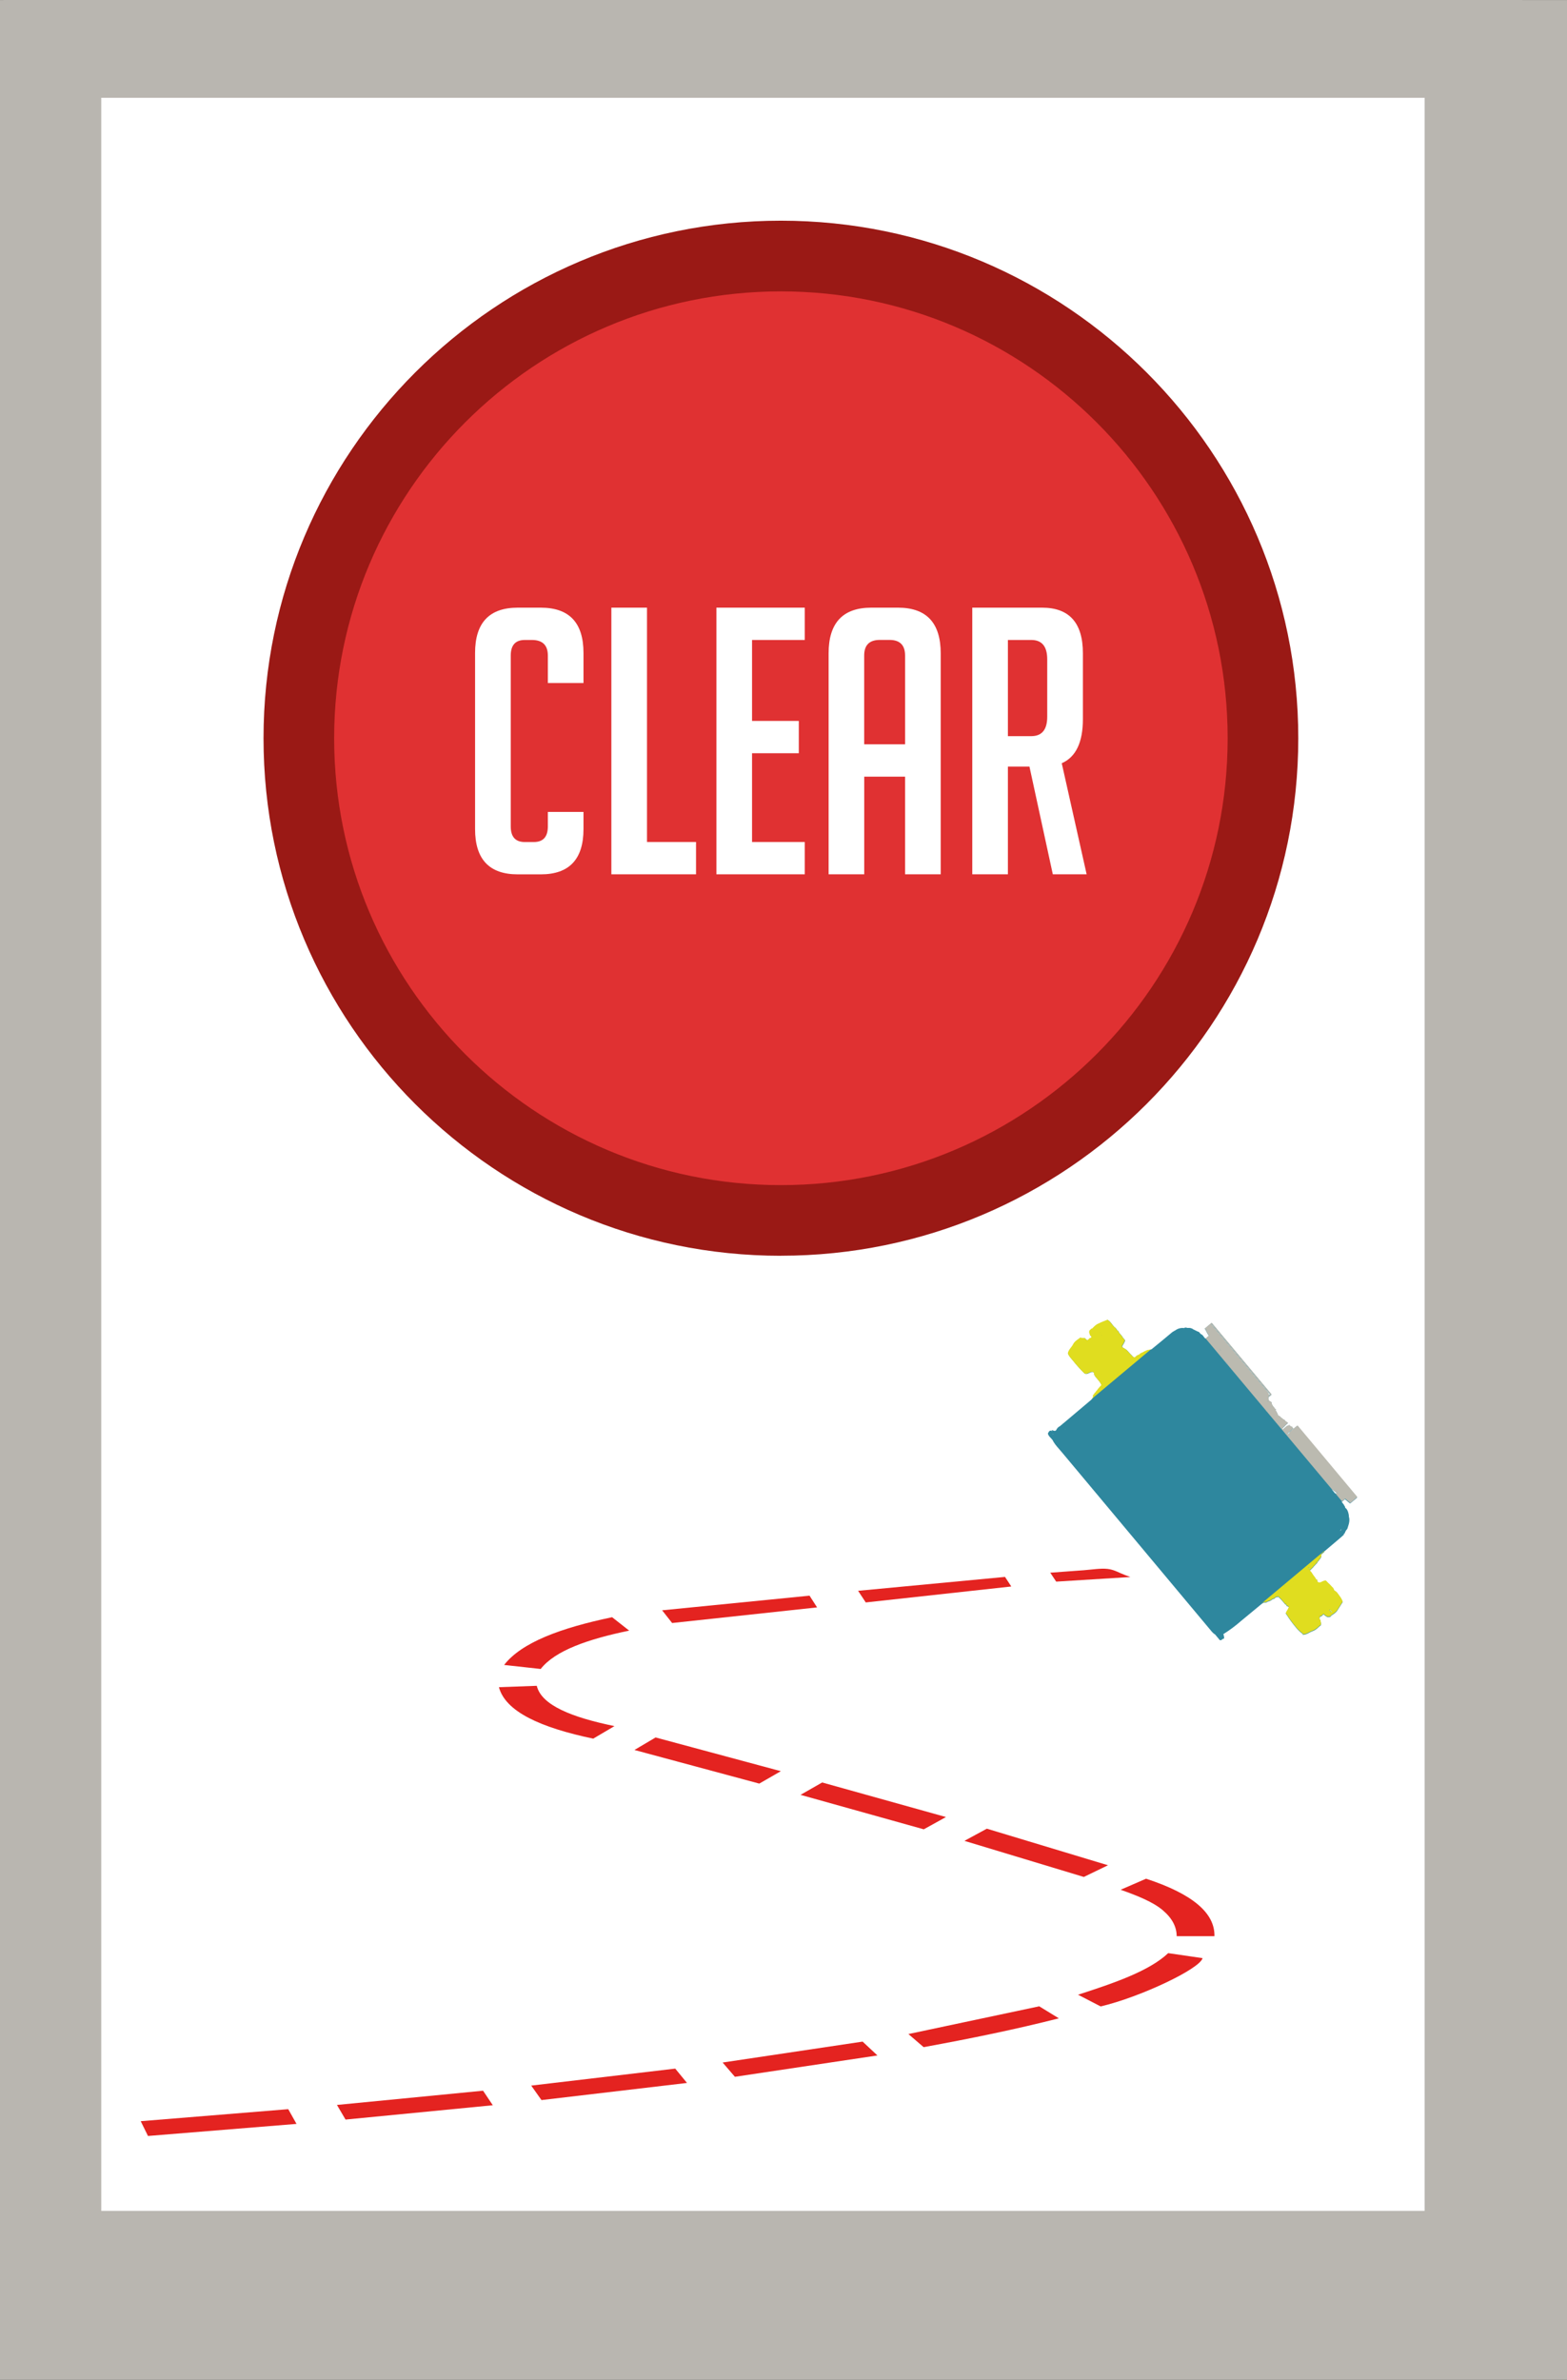 <?xml version="1.0" encoding="UTF-8"?><svg id="a" xmlns="http://www.w3.org/2000/svg" viewBox="0 0 31.926 48.474"><rect x="0" y="0" width="31.926" height="48.474" fill="#333333" stroke="none"/><rect y=".001" width="31.926" height="48.472" fill="#b9b6b0"/><g><rect x="1.066" y=".996" width="28.955" height="45.033" fill="#fff"/><path d="m31.017,47.024H.071V0h30.946v47.024Zm-28.954-1.992h26.962V1.992H2.063v43.041Z" fill="#b9b6b0"/></g><g><g><path d="m26.81,32.156c.004.007.01.01.013.019-.011-.013-.003-.019-.013-.019Z" fill="#2e879e"/><path d="m26.442,29.045s-.009-.006-.014-.003l-.151.126s-.003.01,0,.014c0,0,0,0,.001,0,0,0,0,0,0,0h0s0,0,0,0c-.001,0-.001.001-.002.002-.001,0-.003-.001-.004,0l.002.002s-.002,0-.002.002h0c-.013.011-.028.024-.04.033l-.007-.009c.022-.025.046-.049.072-.071l.051-.043s.004-.004.003-.006h-.008s-.019-.023-.019-.023c.002-.002.004-.004.003-.006-.002-.002-.006-.003-.008,0h-.001s-.025-.008-.025-.008c-.009-.029-.028-.016-.045-.011l.026-.021h-.008s-.024.02-.024.02c-.006.003-.008-.009-.014-.003l-.098.082-.007-.009-.005-.01.007.008c.004-.026.021-.033.044-.056.011-.011.021-.026.034-.036l.035-.03s.004-.004.003-.006h-.008s-.007-.01-.007-.01l-.125.104h0c.053-.02.099-.056.127-.106l-.022-.011s0-.001,0-.002c0,0-.001,0-.002,0h-.002s-.001,0-.002,0l-.015-.018c-.022.009-.036.025-.057.043l.055-.046-.009-.011c-.005-.006-.013-.007-.02-.008,0-.001,0-.003-.001-.004-.002-.002-.004-.004-.006-.003l-.002.002-.006-.007c-.008-.009-.016-.017-.029-.02,0-.002.002-.004,0-.005-.002-.002-.006-.003-.008,0l-.022-.027-.015-.009h0s0,0,0,0l-.021-.012-.011-.013s.003-.006,0-.008c-.002-.002-.004,0-.006.002l.004-.018s-.001.001-.002.002l-.013-.015.002-.002s.003-.006,0-.008c-.002-.002-.004,0-.006.002l-.002.002c.006-.02-.012-.032-.023-.045-.041.02-.076.051-.106.085h0c.037-.028.072-.057.108-.087v-.007s.007-.006.007-.006v-.008s-.007,0-.007,0h0l-.03-.035s-.006.004-.009.004l.007-.006c.002-.009-.005-.011-.011-.013.003-.002.003-.006,0-.008h-.008s-.002,0-.002,0c-.005-.017-.013-.034-.025-.047,0,0,.001-.001.002-.002l-.008-.027.003-.002v-.008s-.005-.003-.007,0h0c-.011-.011-.014-.021-.039-.027h.001s-.006-.008-.006-.008l-.002.002-.006-.007c-.01.006-.012.019-.022.024-.003.001-.005.002-.007.004.011-.009.018-.021.028-.03l.002-.002-.007-.032.004-.003v-.008s-.006,0-.006,0l-.002-.01s.002-.005.003-.007l.059-.049s.003-.01,0-.014l-1.208-1.445s-.01-.007-.014-.003l-.129.108s-.003.007-.002.01h0s0,0,0,0c0,.001-.002.002,0,.004,0,.001.002,0,.003,0,.004.01.012.018.017.028h0s0,0,0,0c.018.038.037.075.064.108,0,.001.001.003,0,.004,0,0,0,0-.001,0h0s0,0-.001,0v-.002s-.002,0-.002,0c-.001,0-.002-.002-.003-.001-.002.002-.004.004-.003.006h0l-.039.033-.014.012h0l-.007.006s0,0,0,0c-.037-.026-.05-.078-.096-.093-.021-.016-.029-.048-.061-.051l-.088-.043c-.006.003-.005.007-.007.01l-.002-.003.009-.007c-.031-.024-.07-.036-.11-.032h-.016c-.022-.006-.044-.014-.068.003l.009.011s-.004.003-.006.003c.003-.005.006-.01-.003-.014-.063-.008-.127.009-.179.048-.008.003-.016.007-.024.012-.002.002-.004.003-.006.005-.009.007-.02.009-.029.017-.142.119-.284.237-.427.353l-.004-.004-.016.013c-.019-.002-.036.003-.053.013l-.006-.008-.016.013h0c-.03.008-.059.021-.082.041,0,0-.002,0-.003.001l-.003-.004-.015.013h0c-.01.003-.021.003-.027.014l-.028.024-.005-.007-.015.013h.001c-.014,0-.022.01-.03.017l-.02.017-.011.009-.004-.004-.002.002s-.001-.002-.002-.002c-.001,0-.007.005-.008.005-.029-.012-.032-.03-.074-.068-.038-.034-.063-.082-.11-.106,0,0,0-.002,0-.002-.001-.001-.003,0-.004,0,0,0,0,0,0,0l-.005-.003c-.007-.003-.01-.011-.019-.012-.036-.015-.042-.037-.016-.069.016-.027.03-.055.042-.084-.011-.036-.048-.054-.06-.089l-.065-.077c-.002-.021-.018-.03-.031-.046-.003.002-.003.004-.006.006v-.002c-.01-.029-.031-.054-.058-.071-.047-.047-.074-.111-.135-.143-.062.025-.125.048-.183.078-.051.019-.089.06-.126.099-.022.006-.037.015-.031.021-.002,0-.002.002-.004.002l-.011.009c-.021.019-.023.051-.007.073.006.015.019.024.029.035l-.028-.033c-.005.029.022.042.037.062-.003.003-.005.007-.003.011-.013.012-.017.012-.026.02,0-.005.003-.014-.009-.002-.013.014-.027.026-.04.039-.016.003-.029-.009-.053-.033,0,0,0,.001,0,.001,0-.001-.002-.002-.001-.003-.002-.006-.007-.009-.016-.006-.01-.006-.018.002-.031-.001-.003-.002-.007-.005-.01-.002,0,0-.001.001-.002.002-.02-.003-.045-.016-.047-.002-.051.039-.104.065-.137.129-.032.065-.096.11-.107.187.023.06.065.1.104.147.069.088.144.171.224.25q.024.025.067.012c.04-.012.072-.044.117-.032h0s.002.003.002.003c.002.002.005.001.007.002.005.012.011.024.018.035-.002,0-.004-.002-.006,0-.004.004-.007.01-.003.014.002.003.012-.003.015,0,0,0,0,.002.001.002-.009.026.015.036.026.054.04.048.086.095.109.153,0,.002-.001.004,0,.006-.002.002-.004.004-.005.006l-.012.014-.007.006h0s-.043.05-.043.05c0,.001,0,.002,0,.003-.007.004-.015.007-.012.018h0l-.008.007h.001c-.016.013-.027.03-.037.047l-.002-.003-.016.013.005.006s-.002.002-.002.003c-.016.021-.046.035-.029.069-.016.027-.037.051-.062.07-.172.144-.342.29-.514.434h0s-.031.026-.031.026c0,.002-.003.004-.004.005v-.003s-.069.059-.069.059c-.035.016-.061.044-.076.078-.026.039-.058.007-.089.004-.005.012.003.022.006.033-.005-.009-.011-.016-.017-.023-.047-.006-.056.032-.071.059.013.057.062.088.093.129.049.099.126.173.196.257l2.999,3.587c.037.044.068.09.118.119l.076.091.007.009c.009.019.025.021.044.016.016-.016.036-.028.058-.034,0-.031-.007-.081-.019-.086.128-.08.249-.17.362-.269.14-.117.281-.232.421-.348.015-.01.031-.021.048-.027h.001s.002,0,.002,0h0c.026.007.052-.003.074-.019h.001s.003-.001.003-.001c.002-.001.004,0,.006-.002.032-.008.062-.023.086-.046,0,0,.002,0,.003-.001l.002.003.009-.007s.001,0,.003-.001c.012,0,.024-.006.032-.016l.031-.026v.004s.003.004.003.004l.006.003s.018-.012.024-.014c.049.035.085.081.122.125.015.014.023.041.05.037,0,.001.002,0,.003.002,0,0-.001.003-.001.004h0s-.004.004-.004.004c-.004.003-.004.009-.001.012.001.001.003.001.004,0l.046.024c0,.043-.033.072-.049.107-.018.037-.012.025.006.052.056.089.119.174.186.254.041.053.091.1.146.14-.003.004-.005.008-.008.012.08.005.136-.049.203-.072s.106-.066.153-.109c.027,0,.024-.057.01-.091.005-.008.005-.012-.003-.017-.016-.023-.02-.035-.019-.048.002-.001.002-.002.003-.003.005-.004.005-.011.001-.016.003-.005.016-.014.022-.019h0s.009.005.012.002c.016-.014.031-.029.045-.043h.003c.012.019.035.03.054.044.018.014.041.019.063.009,0,.002-.002.004-.001.007.003-.001.004-.005.007-.006.001,0,.003.002.004,0,.009-.007.007-.006.006-.005.006.005.015-.006.025-.025.047-.029.094-.058.123-.105l.107-.169c-.023-.068-.058-.106-.096-.16-.019-.03-.047-.054-.08-.069l-.013.005s.012-.005.016-.011c-.011-.013-.016-.047-.034-.054l-.067-.072c-.029-.017-.046-.055-.078-.07-.032.007-.063.019-.091.035-.038.017-.072.004-.079-.036.005-.004.006-.011.001-.016-.002-.003-.012.003-.015.001-.004-.009-.01-.018-.019-.021.003,0,.004,0,.006,0-.02-.039-.045-.058-.071-.103-.027-.048-.041-.043-.049-.07.022-.022.054-.051.067-.066.004-.003.008-.007.009-.012l.061-.066c.011-.006.019-.018.019-.031.018-.013.03-.032.041-.051h0s.016-.012.016-.012l-.004-.005c.023-.019.032-.05.023-.079.005-.004.01-.009.013-.015l.005-.004.004-.004h0l.042-.035s.002-.008,0-.011c.105-.089.209-.178.314-.266.027-.022.087-.076.089-.082.001-.003-.009,0-.018,0,.016-.01.035-.017.036-.042.009-.011.012-.025.02-.037.01-.014.024-.024.03-.043.003-.009.005-.02.009-.03,0,0,0,0,0,0,0,0,0,0,0,0,.023-.068.042-.14.017-.213,0-.003.002-.004.003-.007-.006-.052-.023-.127-.069-.164,0-.005-.002.002-.003.007-.004-.021-.009-.042-.025-.057,0,0,.001-.001.002-.004l-.053-.072s0,0,0,0l-.002-.002s.008,0,.01-.001l.058-.048h0c.032.017.056.05.088.07l.011.013.002.002s.004-.004.003-.006h0s.007.002.011-.001l.129-.107s.004-.009.001-.012l-1.208-1.445Zm1.182,1.451c0-.007-.007-.016-.016-.026l.02.024-.003.003Zm-.537,2.302s.01-.004.014-.007l.042.043s-.008.008-.013.012c-.008-.022-.022-.039-.044-.048Zm-.911-.507l.002-.002c.004.008.011.013.016.02-.001-.001-.003-.002-.005-.003l-.013-.015Zm.082-.028h0c-.007-.008-.012-.017-.02-.024h0l.02.024Zm.021.025s0,0,0,0l.01.012h0s-.008-.008-.01-.012Zm.015.017s-.002-.002-.003-.004c.002.002.004.003.005.005,0,0,0,0,0,0,0,0-.001-.001-.002-.002Zm.166-.14s0,0,0-.001c0,0,0,0,0,0,0,0,0,0,0,0Zm-.106.056c.001.006-.002.014-.006.021.006-.007.007-.016.005-.025,0,.001,0,.003.001.004Zm-.022.032s-.001,0-.002-.001l-.045-.054.002-.002c.008.024.023.043.045.057Zm-.275.136s0,0,0,0l.043.051s-.001.001-.002.002c-.004-.024-.018-.043-.041-.052Zm.253-.066c.005.037.028.065.063.078,0,0,0,0,0,0l-.064-.077s.001-.001.002-.002Zm.766.412c-.003-.028-.019-.053-.048-.057h0l.048.057h0Zm-.419-.847h0s0,0,0,0h0Zm.009-.008l.002-.002h0s-.001.001-.002.002h0Zm-.78.653s0,0,0,0l.024.028s-.002,0-.002.001c-.002-.013-.011-.022-.022-.029Zm.8-.575s0,0,0,0c-.004-.002-.009,0-.012.003,0,0-.002.002-.002.002-.001-.025-.01-.046-.027-.06h0s.045.053.045.053l-.002.002h0Zm-.027-.068h0s.043.051.043.051l.009-.007-.043-.051h.002c.008.021.018.044.041.051l.007-.006s-.011.01-.015.014l-.044-.052Zm.115-.025l.005-.005-.005.005h0Zm-1.688,1.159h0s.004-.002.005-.004h0l-.004.004Zm-3.381-3.918s-.004.001-.006.003c.001,0,0-.003,0-.003l.003-.003.002.003Zm5.613,2.063c-.006.006-.013.009-.02.015.014-.013.023-.03.036-.045-.007.01-.008.021-.016.031Zm-5.867-1.968c.002.006.005.012.008.017-.003-.003-.006-.004-.008-.006.002-.003,0-.007,0-.011Zm4.624-.144s.001-.001,0-.002c.002.001-.002.004.001.004l.003-.002s0,0,0,0l-.003.002-.002-.002Zm1.088,1.324s0,0,0,0l.009.011h0s-.008-.01-.008-.01Zm-.508-.693l.006.007s-.004-.005-.007-.006c0,0,0-.001.001-.001Zm.553.729s-.003.003-.004.004l-.071-.086s.006.002.009.002l.105.08c-.013,0-.025-.002-.038,0Zm-.01.006h0s0,0,0,0c0,0,0,0,0,0Zm-.036-.081c.006.004.005.001.01.005.002.002.004.005.006.008.008.013.024.018.039.026.004.003.007.008.011.011l.003.003-.069-.053Zm-2.441-2.891h0Zm.146.052s.003.006.004.009c-.01-.014-.019-.028-.03-.043l.011.013c.005.007.01.014.015.021Zm.09.226l.008.01h.002s.003.001.004.003l.022.027.021.025s-.002.001-.002.002l-.047-.057c-.003-.005-.01-.008-.014-.012l-.009-.01s.01.008.014.013Zm.85,1.012l-.004.004-.008-.01s.006.003.01.003l.003.003Zm-1.188-1.725l.011-.009s-.004.005-.006.007c-.001.001-.004,0-.005.002Zm-.038.054c-.003.006-.009.009-.012.015l-.004-.004s.011-.007.015-.011Zm1.872,2.02c-.008-.008-.015-.018-.024-.025l.002-.002.022.027Zm-.375-.016h0s.005-.005.008-.004l-.004-.005h.001s0,.004.003.005c-.003,0-.005.003-.008.004Zm-1.4-2.107l1.197,1.431-.046.038c.036-.036.019-.05-.025-.111l-1.114-1.332s.001-.001.002-.002c-.001,0-.002.001-.003,0l-.018-.021.007-.006Zm-2.217,1.284s.004.003.006.005c.005.005.005.012.01.017h0s-.009-.01-.009-.01c-.003-.003-.003-.008-.006-.012Zm-.113-1.132s0,0,0,0c-.004-.03-.02-.05-.047-.063,0,0,0,0,0,0l.047.063Zm.104.072l.002.002s0,0,.001,0c0,.002,0,.004,0,.006l-.004-.005s0-.003,0-.004Zm.157.696s0,0,0,0c.008.04.032.075.073.083h-.004s-.069-.083-.069-.083Zm.177.052s.004.001.005.002c-.01-.005-.02-.006-.029,0,.009-.003.018-.006.024-.003Zm-.09.052h0l.051.061h0c-.012-.024-.028-.046-.051-.061Zm.002-.002s.001-.001.002-.002c.016.023.031.046.057.056l-.002.002c-.016-.021-.034-.041-.057-.056Zm.064-.02s-.002-.003-.003-.005c.01.018.021.035.039.045l-.002.002-.035-.041Zm-.357-.832s0-.002.002-.002l.04.048c-.004-.023-.018-.042-.042-.046Zm.043-.04c-.015.005-.026.015-.034.029,0,0,0,0,0,0l.034-.028h0Zm.008.889l.004.005s-.002-.003-.004-.004c0,0,0,0,0,0Zm-.749.977h0Zm-.061.056s0,.003,0,.004c-.002.001-.001.003-.003.005.001-.002-.002-.001-.001-.003,0-.002.003-.004.004-.006Zm5.103,2.873l.002.002-.004.004s0,0,0,.001c0,0-.001,0-.001,0-.001.001-.004.004-.005.005.009-.005.02-.009.017-.022.002-.002.003-.003.004-.005h.001s-.012.015-.012.015Zm.073-.084s.003.009-.007.014l-.004.004-.007.007c.007-.011.012-.023.021-.03,0,.002-.003.004-.003.006Zm.028-.039c.008-.01.018-.019.024-.031h.001c-.006.013-.016.021-.025.031Zm.035-.049c.005-.004.004-.012.007-.017-.003.006,0,.014-.005.02l-.002-.003Zm.452-1.141h0s0,0,0,0h0Z" fill="#2e879e"/></g><path d="m23.452,27.481l-.004-.004-.016.013c-.019-.002-.036.003-.053.013l-.006-.008-.016.013h0c-.03.008-.084.042-.085.042l-.003-.004-.015.013h0c-.01.003-.021.003-.027.014l-.028.024-.005-.007-.015.013h.001c-.014,0-.022.01-.03.017l-.02.017-.011.009-.004-.004-.002.002s-.001-.002-.002-.002c-.001,0-.007.005-.008.005-.029-.012-.032-.03-.074-.068-.038-.034-.063-.082-.11-.106,0,0,0-.002,0-.002-.001-.001-.003,0-.004,0,0,0,0,0,0,0l-.005-.003c-.007-.003-.01-.011-.019-.012-.036-.015-.042-.037-.016-.069.016-.027.03-.055.042-.084-.011-.036-.048-.054-.06-.089l-.065-.077c-.002-.021-.018-.03-.031-.046-.003.002-.003.004-.006.006v-.002c-.01-.029-.031-.054-.058-.071-.047-.047-.074-.111-.135-.143-.062.025-.125.048-.183.078-.051.019-.089.06-.126.099-.022.006-.037.015-.031.021-.002,0-.002.002-.004.002l-.011.009c-.021.019-.023.051-.007.073.006.015.019.024.029.035l-.028-.033c-.005.029.022.042.037.062-.003.003-.005.007-.003.011-.013.012-.017.012-.026.02,0-.005.003-.014-.009-.002-.013.014-.027.026-.04.039-.016.003-.029-.009-.053-.033,0,0,0,.001,0,.001,0-.001-.002-.002-.001-.003-.002-.006-.007-.009-.016-.006-.01-.006-.018.002-.031-.001-.003-.002-.007-.005-.01-.002,0,0-.001.001-.002.002-.02-.003-.045-.016-.047-.002-.051.039-.104.065-.137.129-.032.065-.096.11-.107.187.023.06.065.1.104.147.069.088.144.171.224.25q.024.025.067.012c.04-.012.072-.044.117-.032h0s.002.003.002.003c.002.002.005.001.007.002.005.012.011.024.018.035-.002,0-.004-.002-.006,0-.004.004-.007.01-.003.014.002.003.012-.003.015,0,0,0,0,.002.001.002-.009.026.015.036.026.054.04.048.086.095.109.153,0,.002-.001.004,0,.006-.002.002-.004.004-.005.006l-.012.014-.007.006h0s-.043.05-.043.05c0,.001,0,.002,0,.003-.007.004-.015.007-.012.018h0l-.008.007h.001c-.016.013-.027.03-.037.047l-.018.01.005.006s-.002.002-.002.003c-.016.021-.046.035-.029.069-.016.027-.037.051-.062.07m3.593.222l-.004.004-.008-.01s.006.003.01.003l.003.003Zm-3.346-.489s.004.003.006.005c.005.005.005.012.01.017h0s-.009-.01-.009-.01c-.003-.003-.003-.008-.006-.012Zm-.113-1.132s0,0,0,0c-.004-.03-.02-.05-.047-.063,0,0,0,0,0,0l.047.063Zm.104.072l.002.002s0,0,.001,0c0,.002,0,.004,0,.006l-.004-.005s0-.003,0-.004Zm.157.696s0,0,0,0c.008.04.032.075.073.083h-.004s-.069-.083-.069-.083Zm.177.052s.004.001.005.002c-.01-.005-.02-.006-.029,0,.009-.003.018-.006.024-.003Zm-.09.052h0l.051.061h0c-.012-.024-.028-.046-.051-.061Zm.002-.002s.001-.001.002-.002c.016.023.031.046.057.056l-.002.002c-.016-.021-.034-.041-.057-.056Zm.064-.02s-.002-.003-.003-.005c.01.018.021.035.039.045l-.002.002-.035-.041Zm-.357-.832s0-.002.002-.002l.04.048c-.004-.023-.018-.042-.042-.046Zm.043-.04c-.015.005-.026.015-.034.029,0,0,0,0,0,0l.034-.028h0Zm.008.889l.004.005s-.002-.003-.004-.004c0,0,0,0,0,0Z" fill="#e0dd1f"/><path d="m27.34,30.578s0,0,0,0l-.002-.002s.008,0,.01-.001l.058-.048h0c.032.017.056.05.088.07l.011.013.002.002s.004-.004.003-.006h0s.007.002.011-.001l.129-.107s.004-.009.001-.012l-1.208-1.445s-.009-.006-.014-.003l-.151.126s-.003.01,0,.014c0,0,0,0,.001,0,0,0,0,0,0,0h0s0,0,0,0c-.001,0-.001.001-.002.002-.001,0-.003-.001-.004,0l.002.002s-.002,0-.002.002h0c-.013.011-.028.024-.04.033l-.007-.009c.022-.025.046-.049.072-.071l.051-.043s.004-.004.003-.006h-.008s-.019-.023-.019-.023c.002-.002.004-.004.003-.006-.002-.002-.006-.003-.008,0h-.001s-.025-.008-.025-.008c-.009-.029-.028-.016-.045-.011l.026-.021h-.008s-.024.02-.024.02c-.006.003-.008-.009-.014-.003l-.098.082-.007-.009-.005-.01.007.008c.004-.026.021-.033.044-.056.011-.011.021-.026.034-.036l.035-.03s.004-.004.003-.006h-.008s-.007-.01-.007-.01l-.125.104h0c.053-.02.099-.056.127-.106l-.022-.011s0-.001,0-.002c0,0-.001,0-.002,0h-.002s-.001,0-.002,0l-.015-.018c-.022.009-.036.025-.057.043l.055-.046-.009-.011c-.005-.006-.013-.007-.02-.008,0-.001,0-.003-.001-.004-.002-.002-.004-.004-.006-.003l-.002.002-.006-.007c-.008-.009-.016-.017-.029-.02,0-.002.002-.004,0-.005-.002-.002-.006-.003-.008,0l-.022-.027-.015-.009h0s0,0,0,0l-.021-.012-.011-.013s.003-.006,0-.008c-.002-.002-.004,0-.006.002l.004-.018s-.001.001-.002.002l-.013-.015.002-.002s.003-.006,0-.008c-.002-.002-.004,0-.006.002l-.002.002c.006-.02-.012-.032-.023-.045-.041.02-.076.051-.106.085h0c.037-.028.072-.057.108-.087v-.007s.007-.006.007-.006v-.008s-.007,0-.007,0h0l-.03-.035s-.006.004-.009.004l.007-.006c.002-.009-.005-.011-.011-.013.003-.002.003-.006,0-.008h-.008s-.002,0-.002,0c-.005-.017-.013-.034-.025-.047,0,0,.001-.001.002-.002l-.008-.027.003-.002v-.008s-.005-.003-.007,0h0c-.011-.011-.014-.021-.039-.027h.001s-.006-.008-.006-.008l-.002.002-.006-.007c-.01.006-.012.019-.022.024-.003.001-.005.002-.007.004.011-.009.018-.021.028-.03l.002-.002-.007-.032.004-.003v-.008s-.006,0-.006,0l-.002-.01s.002-.005.003-.007l.059-.049s.003-.01,0-.014l-1.208-1.445s-.01-.007-.014-.003l-.129.108s-.003.007-.002.01h0s0,0,0,0c0,.001-.002.002,0,.004,0,.001.002,0,.003,0,.004.01.012.018.017.028h0s0,0,0,0c.018.038.037.075.064.108,0,.001.001.003,0,.004,0,0,0,0-.001,0h0s0,0-.001,0v-.002s-.002,0-.002,0c-.001,0-.002-.002-.003-.001-.002.002-.004.004-.003.006h0l-.039.033-.014.012h0l-.007.006s0,0,0,0m3.065,3.235c0-.007-.007-.016-.016-.026l.02.024-.003.003Zm-1.548-1.439s.001-.001,0-.002c.002.001-.002.004.001.004l.003-.002s0,0,0,0l-.003.002-.002-.002Zm1.088,1.324s0,0,0,0l.009.011h0s-.008-.01-.008-.01Zm-.508-.693l.006.007s-.004-.005-.007-.006c0,0,0-.001.001-.001Zm.553.729s-.003.003-.004.004l-.071-.086s.006.002.009.002l.105.08c-.013,0-.025-.002-.038,0Zm-.01.006h0s0,0,0,0c0,0,0,0,0,0Zm-.036-.081c.006.004.005.001.01.005.002.002.004.005.006.008.008.013.024.018.039.026.004.003.007.008.011.011l.003.003-.069-.053Zm-2.441-2.891h0Zm.146.052s.003.006.004.009c-.01-.014-.019-.028-.03-.043l.011.013c.005.007.01.014.015.021Zm.09.226l.008.01h.002s.003.001.004.003l.022.027.021.025s-.002.001-.002.002l-.047-.057c-.003-.005-.01-.008-.014-.012l-.009-.01s.01.008.014.013Zm.85,1.012l-.004.004-.008-.01s.006.003.01.003l.003.003Zm-1.188-1.725l.011-.009s-.004.005-.006.007c-.001.001-.004,0-.005.002Zm-.038.054c-.003.006-.009.009-.012.015l-.004-.004s.011-.007.015-.011Zm1.872,2.02c-.008-.008-.015-.018-.024-.025l.002-.002.022.027Zm-.375-.016h0s.005-.005.008-.004l-.004-.005h.001s0,.004.003.005c-.003,0-.005.003-.008.004Zm-1.4-2.107l1.197,1.431-.046.038c.036-.036.019-.05-.025-.111l-1.114-1.332s.001-.001.002-.002c-.001,0-.002.001-.003,0l-.018-.021.007-.006Zm2.659,3.612h0s0,0,0,0h0Z" fill="#bbbab0"/><g><path d="m26.807,32.152c.004.007.01.01.013.019-.011-.013-.003-.019-.013-.019Z" fill="#e0dd1f"/><path d="m25.704,32.659c.015-.01.031-.021.048-.027h.001s.002,0,.002,0h0c.026.007.052-.003.074-.019h.001s.003-.001.003-.001c.002-.001.004,0,.006-.002.032-.008.062-.023.086-.046,0,0,.002,0,.003-.001l.002.003.009-.007s.001,0,.003-.001c.012,0,.024-.006.032-.016l.031-.026v.004s.003.004.003.004l.006.003s.018-.012.024-.014c.049.035.085.081.122.125.015.014.023.041.05.037,0,.001.002,0,.003.002,0,0-.001.003-.001.004h0s-.004.004-.004.004c-.004.003-.004.009-.001.012.001.001.003.001.004,0l.046.024c0,.043-.033.072-.049.107-.018.037-.012.025.006.052.056.089.119.174.186.254.041.053.091.1.146.14-.003.004-.005.008-.008.012.08.005.136-.049.203-.072s.106-.066.153-.109c.027,0,.024-.057.01-.091.005-.008.005-.012-.003-.017-.016-.023-.02-.035-.019-.048.002-.001.002-.002.003-.003.005-.004.005-.011.001-.016.003-.005.016-.014.022-.019h0s.009.005.012.002c.016-.014.031-.029.045-.043h.003c.012.019.035.03.054.044.018.014.041.019.063.009,0,.002-.002.004-.001.007.003-.001.004-.005.007-.006.001,0,.003.002.004,0,.009-.007.007-.006.006-.005.006.005.015-.006.025-.025.047-.029.094-.058.123-.105l.107-.169c-.023-.068-.058-.106-.096-.16-.019-.03-.047-.054-.08-.069l-.013.005s.012-.005.016-.011c-.011-.013-.016-.047-.034-.054l-.067-.072c-.029-.017-.046-.055-.078-.07-.032.007-.063.019-.091.035-.038.017-.072.004-.079-.036.005-.004.006-.011.001-.016-.002-.003-.012.003-.015.001-.004-.009-.01-.018-.019-.021.003,0,.004,0,.006,0-.02-.039-.045-.058-.071-.103-.027-.048-.041-.043-.049-.07.022-.022.054-.051.067-.066.004-.003.008-.007.009-.012l.061-.066c.011-.006.019-.018.019-.031.018-.013.03-.032.041-.051h0s.016-.012.016-.012l-.004-.005c.023-.019.032-.05.023-.079.005-.004.01-.009.013-.015l.005-.004.004-.004h0l.042-.035s.002-.008,0-.011m.098,1.207s.01-.004.014-.007l.042.043s-.008.008-.013.012c-.008-.022-.022-.039-.044-.048Zm-.911-.507l.002-.002c.004.008.011.013.016.02-.001-.001-.003-.002-.005-.003l-.013-.015Zm.082-.028h0c-.007-.008-.012-.017-.02-.024h0l.02.024Zm.021.025s0,0,0,0l.01.012h0s-.008-.008-.01-.012Zm.015.017s-.002-.002-.003-.004c.002.002.004.003.005.005,0,0,0,0,0,0,0,0-.001-.001-.002-.002Zm.166-.14s0,0,0-.001c0,0,0,0,0,0,0,0,0,0,0,0Zm-.106.056c.001.006-.002.014-.006.021.006-.007.007-.016.005-.025,0,.001,0,.003.001.004Zm-.022.032s-.001,0-.002-.001l-.045-.054.002-.002c.008.024.023.043.045.057Zm-.275.136s0,0,0,0l.043.051s-.001.001-.002.002c-.004-.024-.018-.043-.041-.052Zm.253-.066c.005.037.028.065.063.078,0,0,0,0,0,0l-.064-.077s.001-.001.002-.002Zm.766.412c-.003-.028-.019-.053-.048-.057h0l.048.057h0Zm-.419-.847h0s0,0,0,0h0Zm.009-.008l.002-.002h0s-.001.001-.002.002h0Zm-.78.653s0,0,0,0l.024.028s-.002,0-.002.001c-.002-.013-.011-.022-.022-.029Zm.8-.575s0,0,0,0c-.004-.002-.009,0-.012.003,0,0-.002.002-.002.002-.001-.025-.01-.046-.027-.06h0s.045.053.045.053l-.002.002h0Zm-.027-.068h0s.043.051.043.051l.009-.007-.043-.051h.002c.008.021.018.044.041.051l.007-.006s-.011.01-.015.014l-.044-.052Zm.115-.025l.005-.005-.005.005h0Zm-.025.028l.002.002-.004.004s0,0,0,.001c0,0-.001,0-.001,0-.001.001-.004.004-.005.005.009-.005.02-.009.017-.022.002-.002.003-.003.004-.005h.001s-.012.015-.012.015Zm.073-.084s.003.009-.007.014l-.004.004-.007.007c.007-.011.012-.023.021-.03,0,.002-.003.004-.003.006Zm.028-.039c.008-.01.018-.019.024-.031h.001c-.006.013-.016.021-.025.031Zm.035-.049c.005-.004.004-.012.007-.017-.003.006,0,.014-.005.02l-.002-.003Z" fill="#e0dd1f"/></g></g><path d="m22.081,38.23c-.815-.246-1.619-.489-2.432-.735.147-.08.295-.16.457-.248.825.249,1.642.496,2.468.745-.173.084-.332.16-.492.238Z" fill="#e42320"/><path d="m15.47,36.329c-.854-.23-1.693-.456-2.544-.685.142-.084.281-.166.431-.255.85.229,1.695.457,2.552.687-.149.085-.291.167-.44.253Z" fill="#e42320"/><path d="m18.821,37.26c-.838-.234-1.667-.466-2.511-.702.145-.083.289-.165.441-.252.844.236,1.676.468,2.522.704-.152.084-.298.165-.452.25Z" fill="#e42320"/><path d="m23.35,38.266c.94.308,1.404.695,1.393,1.171h-.769c-.002-.188-.088-.363-.284-.529-.196-.167-.511-.294-.858-.417.174-.076.343-.149.518-.225Z" fill="#e42320"/><path d="m14.973,42.301c-.09-.104-.17-.198-.25-.291.954-.143,1.898-.284,2.852-.426.094.087.191.178.302.282-.968.145-1.926.288-2.905.435Z" fill="#e42320"/><path d="m13.758,42.135c.077.094.155.188.239.291-.99.117-1.969.232-2.965.349-.072-.101-.139-.196-.209-.295.979-.115,1.952-.23,2.934-.346Z" fill="#e42320"/><path d="m5.873,42.961c.055.098.109.193.168.299-1.008.082-2.009.164-3.026.246-.051-.103-.098-.199-.148-.301,1.002-.082,1.995-.162,3.006-.245Z" fill="#e42320"/><path d="m12.519,35.158c-.157.093-.297.175-.433.255-1.072-.225-1.787-.549-1.921-1.048.255-.009.504-.018.771-.028.097.4.723.643,1.583.821Z" fill="#e42320"/><path d="m10.041,42.88c-1.004.098-1.997.194-3.001.292-.06-.103-.116-.197-.175-.298.994-.097,1.981-.193,2.977-.29.065.097.128.191.198.296Z" fill="#e42320"/><path d="m18.817,41.696c-.108-.093-.213-.183-.309-.266.892-.189,1.773-.376,2.665-.565.124.076.26.159.4.245-.884.225-1.802.413-2.756.587Z" fill="#e42320"/><path d="m22.424,40.867c-.155-.08-.305-.158-.46-.238.738-.238,1.451-.483,1.837-.847.234.034.468.068.7.102-.053.218-1.269.794-2.078.984Z" fill="#e42320"/><path d="m12.47,32.939c.12.094.232.182.349.274-.841.174-1.509.406-1.803.781-.244-.027-.484-.054-.745-.082.356-.458,1.152-.753,2.199-.972Z" fill="#e42320"/><path d="m16.494,32.502c.053.082.101.158.153.238-.99.107-1.967.212-2.953.318-.068-.087-.134-.17-.204-.259,1.004-.1,1.998-.198,3.003-.298Z" fill="#e42320"/><path d="m20.476,32.119c.044.067.084.128.128.195-.989.108-1.97.216-2.965.325-.052-.078-.102-.154-.156-.237.997-.094,1.986-.188,2.994-.283Z" fill="#e42320"/><path d="m23.031,32.121c-.515.032-1.007.062-1.512.094-.04-.06-.078-.118-.121-.182.232-.017.456-.034.681-.05.163-.012.342-.043.487-.027.136.015.237.081.353.124.03.011.061.023.112.041Z" fill="#e42320"/><g><circle cx="15.909" cy="15.037" r="9.821" fill="#e03132"/><path d="m15.91,25.578c-5.813,0-10.541-4.728-10.541-10.541S10.097,4.495,15.91,4.495s10.541,4.728,10.541,10.541-4.728,10.541-10.541,10.541Zm0-19.643c-5.019,0-9.102,4.083-9.102,9.102s4.083,9.102,9.102,9.102,9.102-4.083,9.102-9.102-4.083-9.102-9.102-9.102Z" fill="#9a1915"/></g><g><path d="m11.888,16.538v.348c0,.615-.29.923-.87.923h-.469c-.58,0-.87-.307-.87-.923v-3.586c0-.615.29-.923.87-.923h.469c.58,0,.87.307.87.923v.612h-.726v-.559c0-.212-.109-.318-.326-.318h-.143c-.192,0-.287.106-.287.318v3.48c0,.212.095.318.287.318h.182c.191,0,.287-.106.287-.318v-.295h.726Z" fill="#fff"/><path d="m14.181,17.808h-1.725v-5.431h.726v4.773h.999v.658Z" fill="#fff"/><path d="m14.596,17.808v-5.431h1.8v.658h-1.074v1.649h.953v.658h-.953v1.808h1.074v.658h-1.8Z" fill="#fff"/><path d="m17.608,17.808h-.726v-4.501c0-.62.29-.93.87-.93h.544c.58,0,.87.31.87.93v4.501h-.726v-1.989h-.832v1.989Zm.832-2.648v-1.808c0-.212-.106-.318-.318-.318h-.197c-.212,0-.318.106-.318.318v1.808h.832Z" fill="#fff"/><path d="m19.809,12.377h1.422c.555,0,.832.31.832.93v1.339c0,.474-.143.774-.431.9l.507,2.262h-.689l-.476-2.194h-.439v2.194h-.726v-5.431Zm.726,2.617h.476c.216,0,.325-.131.325-.394v-1.172c0-.262-.109-.393-.325-.393h-.476v1.959Z" fill="#fff"/></g></svg>